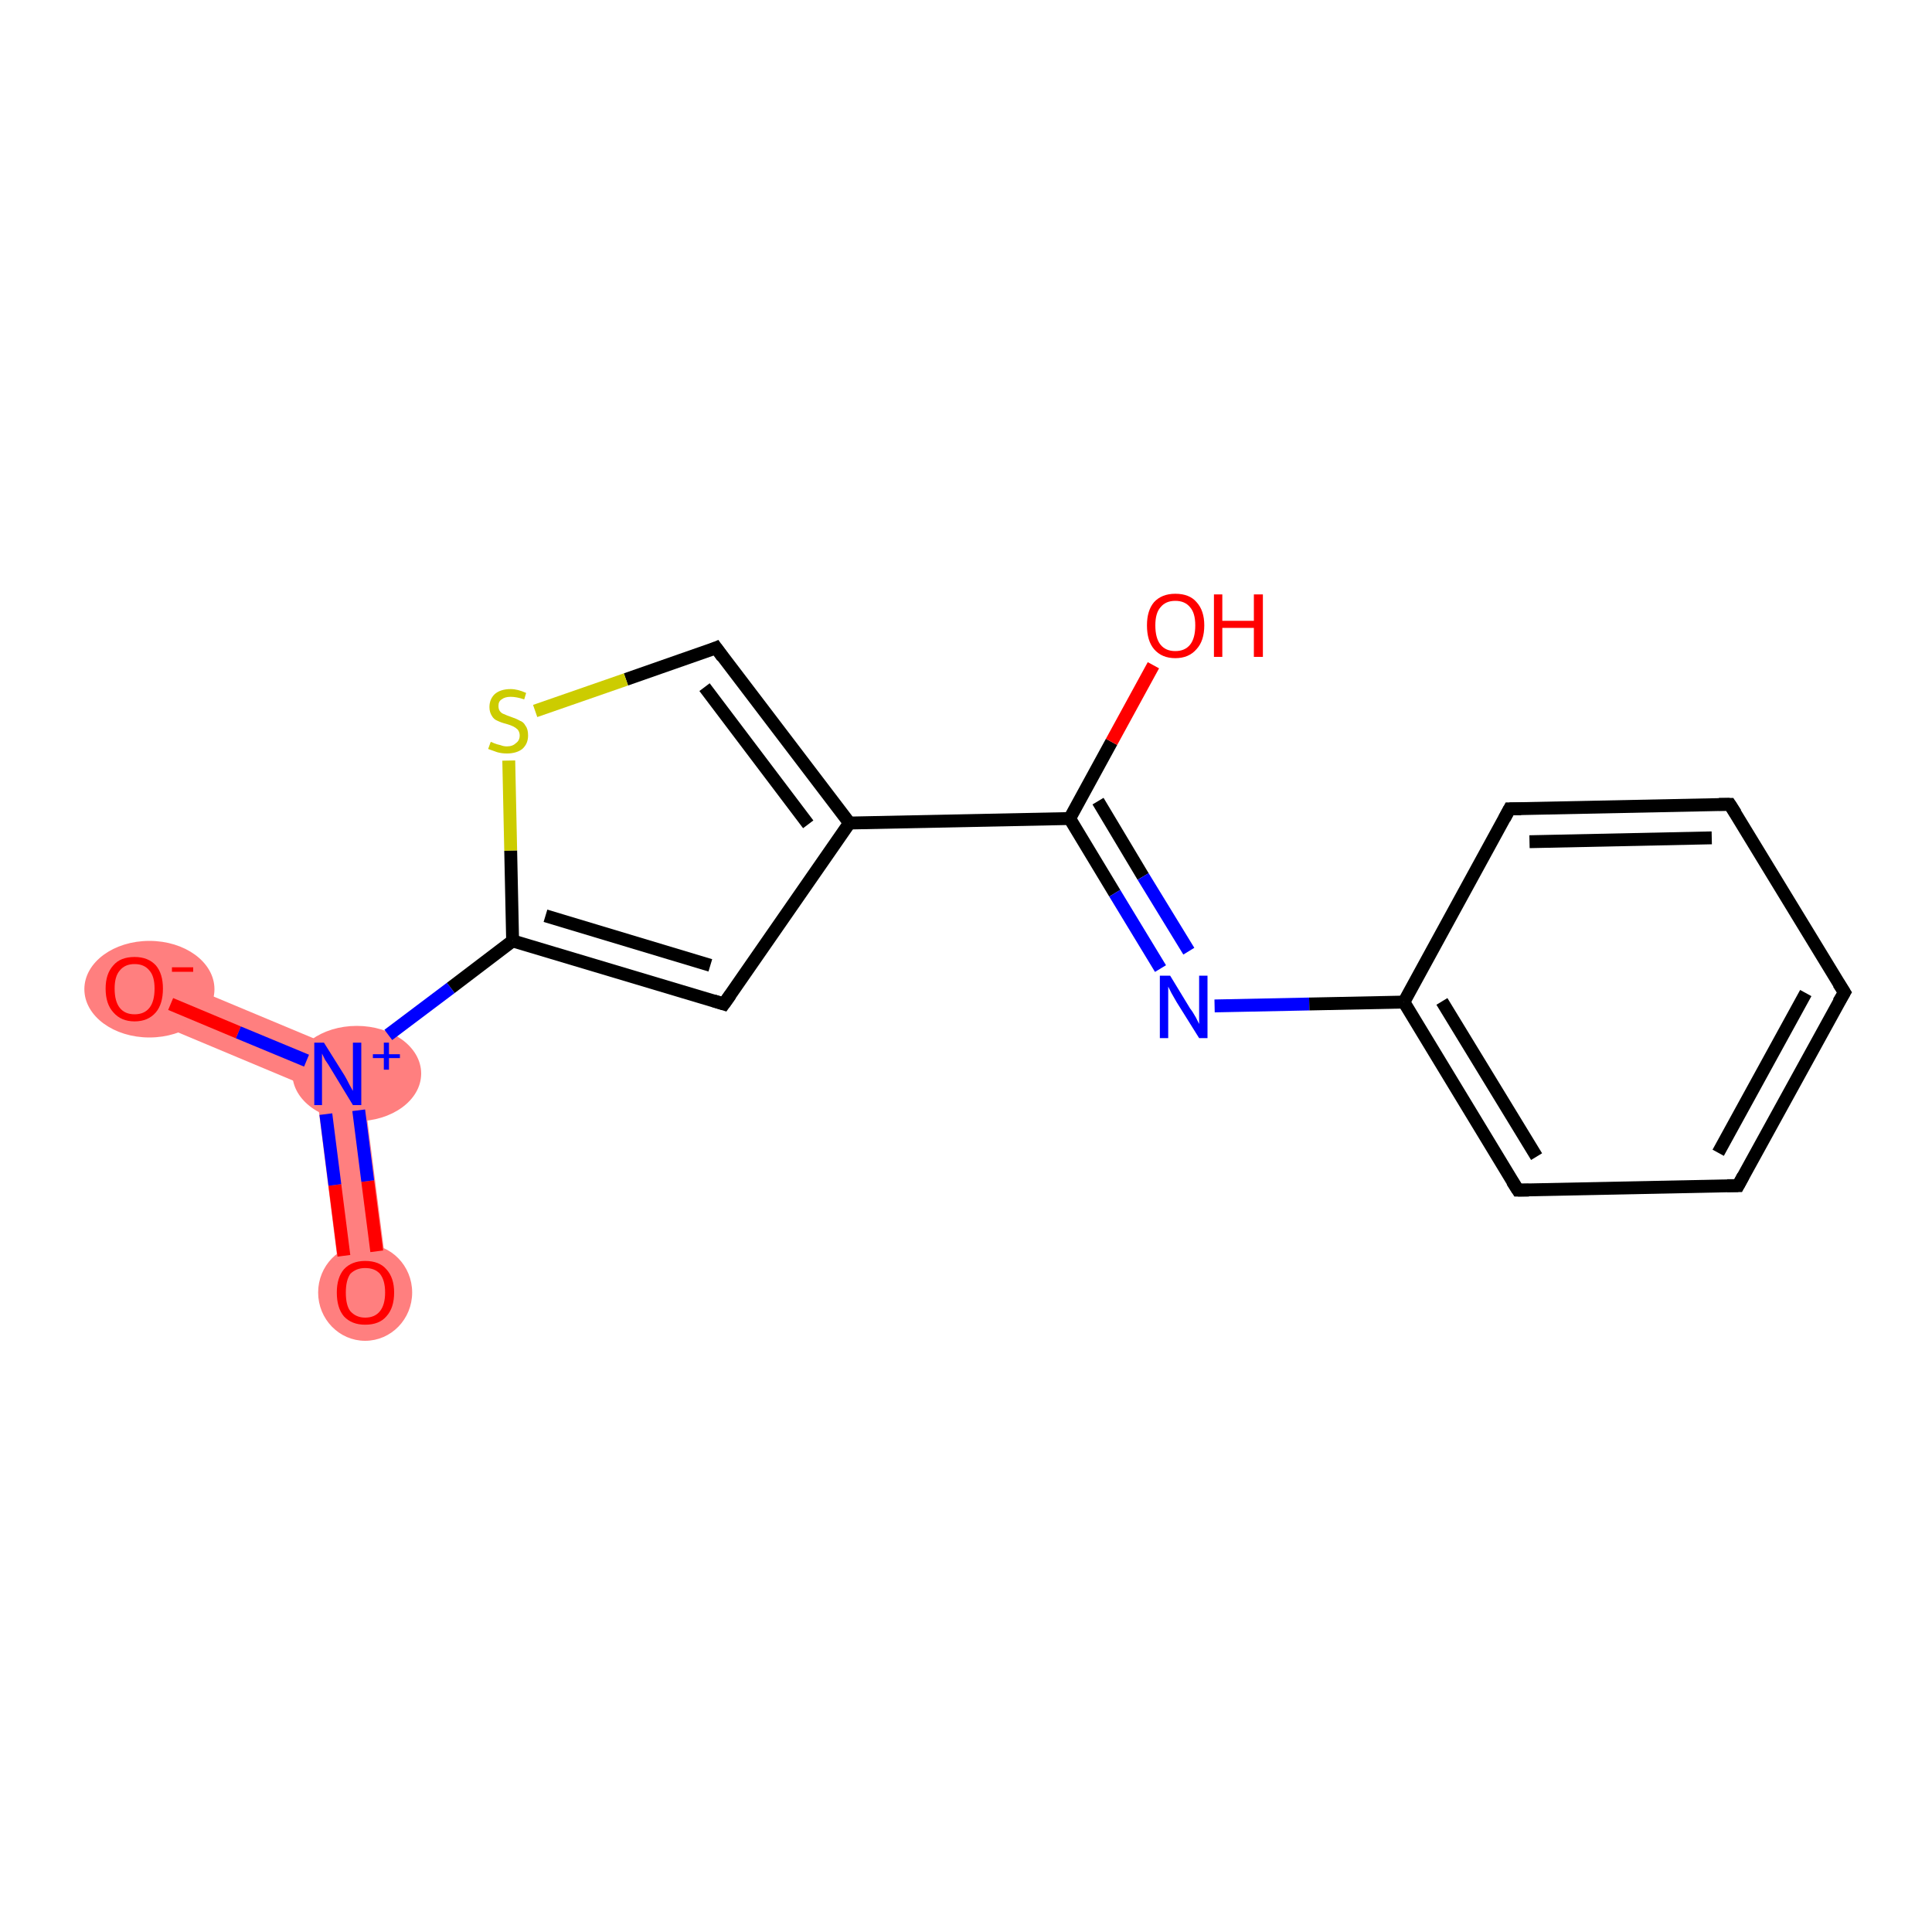 <?xml version='1.0' encoding='iso-8859-1'?>
<svg version='1.1' baseProfile='full'
              xmlns='http://www.w3.org/2000/svg'
                      xmlns:rdkit='http://www.rdkit.org/xml'
                      xmlns:xlink='http://www.w3.org/1999/xlink'
                  xml:space='preserve'
width='300px' height='300px' viewBox='0 0 300 300'>
<!-- END OF HEADER -->
<rect style='opacity:1.0;fill:#FFFFFF;stroke:none' width='300.0' height='300.0' x='0.0' y='0.0'> </rect>
<path class='bond-0 atom-0 atom-1' d='M 55.8,164.2 L 60.4,200.2 L 53.1,201.1 L 49.1,169.3 Z' style='fill:#FF7F7F;fill-rule:evenodd;fill-opacity:1;stroke:#FF7F7F;stroke-width:0.0px;stroke-linecap:butt;stroke-linejoin:miter;stroke-opacity:1;' />
<path class='bond-1 atom-1 atom-2' d='M 22.3,150.2 L 55.8,164.2 L 49.1,169.3 L 19.5,156.9 Z' style='fill:#FF7F7F;fill-rule:evenodd;fill-opacity:1;stroke:#FF7F7F;stroke-width:0.0px;stroke-linecap:butt;stroke-linejoin:miter;stroke-opacity:1;' />
<ellipse cx='56.7' cy='200.7' rx='6.8' ry='7.0' class='atom-0'  style='fill:#FF7F7F;fill-rule:evenodd;stroke:#FF7F7F;stroke-width:1.0px;stroke-linecap:butt;stroke-linejoin:miter;stroke-opacity:1' />
<ellipse cx='55.4' cy='166.7' rx='9.5' ry='6.9' class='atom-1'  style='fill:#FF7F7F;fill-rule:evenodd;stroke:#FF7F7F;stroke-width:1.0px;stroke-linecap:butt;stroke-linejoin:miter;stroke-opacity:1' />
<ellipse cx='23.2' cy='153.6' rx='9.6' ry='7.0' class='atom-2'  style='fill:#FF7F7F;fill-rule:evenodd;stroke:#FF7F7F;stroke-width:1.0px;stroke-linecap:butt;stroke-linejoin:miter;stroke-opacity:1' />
<path class='bond-0 atom-0 atom-1' d='M 53.4,195.0 L 52.0,184.0' style='fill:none;fill-rule:evenodd;stroke:#FF0000;stroke-width:2.0px;stroke-linecap:butt;stroke-linejoin:miter;stroke-opacity:1' />
<path class='bond-0 atom-0 atom-1' d='M 52.0,184.0 L 50.6,173.0' style='fill:none;fill-rule:evenodd;stroke:#0000FF;stroke-width:2.0px;stroke-linecap:butt;stroke-linejoin:miter;stroke-opacity:1' />
<path class='bond-0 atom-0 atom-1' d='M 58.5,194.3 L 57.1,183.4' style='fill:none;fill-rule:evenodd;stroke:#FF0000;stroke-width:2.0px;stroke-linecap:butt;stroke-linejoin:miter;stroke-opacity:1' />
<path class='bond-0 atom-0 atom-1' d='M 57.1,183.4 L 55.7,172.4' style='fill:none;fill-rule:evenodd;stroke:#0000FF;stroke-width:2.0px;stroke-linecap:butt;stroke-linejoin:miter;stroke-opacity:1' />
<path class='bond-1 atom-1 atom-2' d='M 47.6,164.7 L 37.0,160.3' style='fill:none;fill-rule:evenodd;stroke:#0000FF;stroke-width:2.0px;stroke-linecap:butt;stroke-linejoin:miter;stroke-opacity:1' />
<path class='bond-1 atom-1 atom-2' d='M 37.0,160.3 L 26.5,155.9' style='fill:none;fill-rule:evenodd;stroke:#FF0000;stroke-width:2.0px;stroke-linecap:butt;stroke-linejoin:miter;stroke-opacity:1' />
<path class='bond-2 atom-1 atom-3' d='M 60.3,160.7 L 70.0,153.4' style='fill:none;fill-rule:evenodd;stroke:#0000FF;stroke-width:2.0px;stroke-linecap:butt;stroke-linejoin:miter;stroke-opacity:1' />
<path class='bond-2 atom-1 atom-3' d='M 70.0,153.4 L 79.6,146.1' style='fill:none;fill-rule:evenodd;stroke:#000000;stroke-width:2.0px;stroke-linecap:butt;stroke-linejoin:miter;stroke-opacity:1' />
<path class='bond-3 atom-3 atom-4' d='M 79.6,146.1 L 112.4,155.9' style='fill:none;fill-rule:evenodd;stroke:#000000;stroke-width:2.0px;stroke-linecap:butt;stroke-linejoin:miter;stroke-opacity:1' />
<path class='bond-3 atom-3 atom-4' d='M 84.7,142.2 L 110.3,149.9' style='fill:none;fill-rule:evenodd;stroke:#000000;stroke-width:2.0px;stroke-linecap:butt;stroke-linejoin:miter;stroke-opacity:1' />
<path class='bond-4 atom-4 atom-5' d='M 112.4,155.9 L 131.9,127.8' style='fill:none;fill-rule:evenodd;stroke:#000000;stroke-width:2.0px;stroke-linecap:butt;stroke-linejoin:miter;stroke-opacity:1' />
<path class='bond-5 atom-5 atom-6' d='M 131.9,127.8 L 166.1,127.1' style='fill:none;fill-rule:evenodd;stroke:#000000;stroke-width:2.0px;stroke-linecap:butt;stroke-linejoin:miter;stroke-opacity:1' />
<path class='bond-6 atom-6 atom-7' d='M 166.1,127.1 L 172.6,115.2' style='fill:none;fill-rule:evenodd;stroke:#000000;stroke-width:2.0px;stroke-linecap:butt;stroke-linejoin:miter;stroke-opacity:1' />
<path class='bond-6 atom-6 atom-7' d='M 172.6,115.2 L 179.1,103.3' style='fill:none;fill-rule:evenodd;stroke:#FF0000;stroke-width:2.0px;stroke-linecap:butt;stroke-linejoin:miter;stroke-opacity:1' />
<path class='bond-7 atom-6 atom-8' d='M 166.1,127.1 L 173.1,138.7' style='fill:none;fill-rule:evenodd;stroke:#000000;stroke-width:2.0px;stroke-linecap:butt;stroke-linejoin:miter;stroke-opacity:1' />
<path class='bond-7 atom-6 atom-8' d='M 173.1,138.7 L 180.2,150.4' style='fill:none;fill-rule:evenodd;stroke:#0000FF;stroke-width:2.0px;stroke-linecap:butt;stroke-linejoin:miter;stroke-opacity:1' />
<path class='bond-7 atom-6 atom-8' d='M 170.5,124.4 L 177.5,136.1' style='fill:none;fill-rule:evenodd;stroke:#000000;stroke-width:2.0px;stroke-linecap:butt;stroke-linejoin:miter;stroke-opacity:1' />
<path class='bond-7 atom-6 atom-8' d='M 177.5,136.1 L 184.6,147.7' style='fill:none;fill-rule:evenodd;stroke:#0000FF;stroke-width:2.0px;stroke-linecap:butt;stroke-linejoin:miter;stroke-opacity:1' />
<path class='bond-8 atom-8 atom-9' d='M 188.6,156.2 L 203.3,155.9' style='fill:none;fill-rule:evenodd;stroke:#0000FF;stroke-width:2.0px;stroke-linecap:butt;stroke-linejoin:miter;stroke-opacity:1' />
<path class='bond-8 atom-8 atom-9' d='M 203.3,155.9 L 218.0,155.6' style='fill:none;fill-rule:evenodd;stroke:#000000;stroke-width:2.0px;stroke-linecap:butt;stroke-linejoin:miter;stroke-opacity:1' />
<path class='bond-9 atom-9 atom-10' d='M 218.0,155.6 L 235.7,184.8' style='fill:none;fill-rule:evenodd;stroke:#000000;stroke-width:2.0px;stroke-linecap:butt;stroke-linejoin:miter;stroke-opacity:1' />
<path class='bond-9 atom-9 atom-10' d='M 223.9,155.5 L 238.6,179.6' style='fill:none;fill-rule:evenodd;stroke:#000000;stroke-width:2.0px;stroke-linecap:butt;stroke-linejoin:miter;stroke-opacity:1' />
<path class='bond-10 atom-10 atom-11' d='M 235.7,184.8 L 269.9,184.1' style='fill:none;fill-rule:evenodd;stroke:#000000;stroke-width:2.0px;stroke-linecap:butt;stroke-linejoin:miter;stroke-opacity:1' />
<path class='bond-11 atom-11 atom-12' d='M 269.9,184.1 L 286.4,154.1' style='fill:none;fill-rule:evenodd;stroke:#000000;stroke-width:2.0px;stroke-linecap:butt;stroke-linejoin:miter;stroke-opacity:1' />
<path class='bond-11 atom-11 atom-12' d='M 266.8,179.0 L 280.4,154.2' style='fill:none;fill-rule:evenodd;stroke:#000000;stroke-width:2.0px;stroke-linecap:butt;stroke-linejoin:miter;stroke-opacity:1' />
<path class='bond-12 atom-12 atom-13' d='M 286.4,154.1 L 268.6,124.9' style='fill:none;fill-rule:evenodd;stroke:#000000;stroke-width:2.0px;stroke-linecap:butt;stroke-linejoin:miter;stroke-opacity:1' />
<path class='bond-13 atom-13 atom-14' d='M 268.6,124.9 L 234.4,125.6' style='fill:none;fill-rule:evenodd;stroke:#000000;stroke-width:2.0px;stroke-linecap:butt;stroke-linejoin:miter;stroke-opacity:1' />
<path class='bond-13 atom-13 atom-14' d='M 265.8,130.1 L 237.5,130.7' style='fill:none;fill-rule:evenodd;stroke:#000000;stroke-width:2.0px;stroke-linecap:butt;stroke-linejoin:miter;stroke-opacity:1' />
<path class='bond-14 atom-5 atom-15' d='M 131.9,127.8 L 111.2,100.6' style='fill:none;fill-rule:evenodd;stroke:#000000;stroke-width:2.0px;stroke-linecap:butt;stroke-linejoin:miter;stroke-opacity:1' />
<path class='bond-14 atom-5 atom-15' d='M 125.5,128.0 L 109.4,106.7' style='fill:none;fill-rule:evenodd;stroke:#000000;stroke-width:2.0px;stroke-linecap:butt;stroke-linejoin:miter;stroke-opacity:1' />
<path class='bond-15 atom-15 atom-16' d='M 111.2,100.6 L 97.2,105.5' style='fill:none;fill-rule:evenodd;stroke:#000000;stroke-width:2.0px;stroke-linecap:butt;stroke-linejoin:miter;stroke-opacity:1' />
<path class='bond-15 atom-15 atom-16' d='M 97.2,105.5 L 83.1,110.4' style='fill:none;fill-rule:evenodd;stroke:#CCCC00;stroke-width:2.0px;stroke-linecap:butt;stroke-linejoin:miter;stroke-opacity:1' />
<path class='bond-16 atom-16 atom-3' d='M 79.0,118.1 L 79.3,132.1' style='fill:none;fill-rule:evenodd;stroke:#CCCC00;stroke-width:2.0px;stroke-linecap:butt;stroke-linejoin:miter;stroke-opacity:1' />
<path class='bond-16 atom-16 atom-3' d='M 79.3,132.1 L 79.6,146.1' style='fill:none;fill-rule:evenodd;stroke:#000000;stroke-width:2.0px;stroke-linecap:butt;stroke-linejoin:miter;stroke-opacity:1' />
<path class='bond-17 atom-14 atom-9' d='M 234.4,125.6 L 218.0,155.6' style='fill:none;fill-rule:evenodd;stroke:#000000;stroke-width:2.0px;stroke-linecap:butt;stroke-linejoin:miter;stroke-opacity:1' />
<path d='M 110.8,155.4 L 112.4,155.9 L 113.4,154.5' style='fill:none;stroke:#000000;stroke-width:2.0px;stroke-linecap:butt;stroke-linejoin:miter;stroke-opacity:1;' />
<path d='M 234.8,183.4 L 235.7,184.8 L 237.4,184.8' style='fill:none;stroke:#000000;stroke-width:2.0px;stroke-linecap:butt;stroke-linejoin:miter;stroke-opacity:1;' />
<path d='M 268.2,184.1 L 269.9,184.1 L 270.7,182.6' style='fill:none;stroke:#000000;stroke-width:2.0px;stroke-linecap:butt;stroke-linejoin:miter;stroke-opacity:1;' />
<path d='M 285.5,155.6 L 286.4,154.1 L 285.5,152.7' style='fill:none;stroke:#000000;stroke-width:2.0px;stroke-linecap:butt;stroke-linejoin:miter;stroke-opacity:1;' />
<path d='M 269.5,126.3 L 268.6,124.9 L 266.9,124.9' style='fill:none;stroke:#000000;stroke-width:2.0px;stroke-linecap:butt;stroke-linejoin:miter;stroke-opacity:1;' />
<path d='M 236.2,125.6 L 234.4,125.6 L 233.6,127.1' style='fill:none;stroke:#000000;stroke-width:2.0px;stroke-linecap:butt;stroke-linejoin:miter;stroke-opacity:1;' />
<path d='M 112.2,102.0 L 111.2,100.6 L 110.5,100.9' style='fill:none;stroke:#000000;stroke-width:2.0px;stroke-linecap:butt;stroke-linejoin:miter;stroke-opacity:1;' />
<path class='atom-0' d='M 52.3 200.7
Q 52.3 198.4, 53.4 197.1
Q 54.6 195.8, 56.7 195.8
Q 58.9 195.8, 60.0 197.1
Q 61.2 198.4, 61.2 200.7
Q 61.2 203.1, 60.0 204.4
Q 58.9 205.7, 56.7 205.7
Q 54.6 205.7, 53.4 204.4
Q 52.3 203.1, 52.3 200.7
M 56.7 204.6
Q 58.2 204.6, 59.0 203.6
Q 59.8 202.6, 59.8 200.7
Q 59.8 198.8, 59.0 197.8
Q 58.2 196.9, 56.7 196.9
Q 55.3 196.9, 54.4 197.8
Q 53.7 198.8, 53.7 200.7
Q 53.7 202.7, 54.4 203.6
Q 55.3 204.6, 56.7 204.6
' fill='#FF0000'/>
<path class='atom-1' d='M 50.3 161.9
L 53.5 167.0
Q 53.8 167.5, 54.3 168.5
Q 54.8 169.4, 54.8 169.4
L 54.8 161.9
L 56.1 161.9
L 56.1 171.6
L 54.8 171.6
L 51.4 166.0
Q 51.0 165.3, 50.5 164.6
Q 50.1 163.8, 50.0 163.6
L 50.0 171.6
L 48.8 171.6
L 48.8 161.9
L 50.3 161.9
' fill='#0000FF'/>
<path class='atom-1' d='M 57.9 163.7
L 59.6 163.7
L 59.6 161.9
L 60.4 161.9
L 60.4 163.7
L 62.1 163.7
L 62.1 164.3
L 60.4 164.3
L 60.4 166.1
L 59.6 166.1
L 59.6 164.3
L 57.9 164.3
L 57.9 163.7
' fill='#0000FF'/>
<path class='atom-2' d='M 16.4 153.5
Q 16.4 151.2, 17.6 149.9
Q 18.7 148.6, 20.9 148.6
Q 23.0 148.6, 24.2 149.9
Q 25.3 151.2, 25.3 153.5
Q 25.3 155.9, 24.2 157.2
Q 23.0 158.6, 20.9 158.6
Q 18.8 158.6, 17.6 157.2
Q 16.4 155.9, 16.4 153.5
M 20.9 157.5
Q 22.4 157.5, 23.2 156.5
Q 24.0 155.5, 24.0 153.5
Q 24.0 151.6, 23.2 150.7
Q 22.4 149.7, 20.9 149.7
Q 19.4 149.7, 18.6 150.7
Q 17.8 151.6, 17.8 153.5
Q 17.8 155.5, 18.6 156.5
Q 19.4 157.5, 20.9 157.5
' fill='#FF0000'/>
<path class='atom-2' d='M 26.7 150.2
L 30.0 150.2
L 30.0 150.9
L 26.7 150.9
L 26.7 150.2
' fill='#FF0000'/>
<path class='atom-7' d='M 178.1 97.1
Q 178.1 94.8, 179.2 93.5
Q 180.4 92.2, 182.5 92.2
Q 184.7 92.2, 185.8 93.5
Q 187.0 94.8, 187.0 97.1
Q 187.0 99.5, 185.8 100.8
Q 184.6 102.2, 182.5 102.2
Q 180.4 102.2, 179.2 100.8
Q 178.1 99.5, 178.1 97.1
M 182.5 101.1
Q 184.0 101.1, 184.8 100.1
Q 185.6 99.1, 185.6 97.1
Q 185.6 95.2, 184.8 94.3
Q 184.0 93.3, 182.5 93.3
Q 181.0 93.3, 180.2 94.3
Q 179.4 95.2, 179.4 97.1
Q 179.4 99.1, 180.2 100.1
Q 181.0 101.1, 182.5 101.1
' fill='#FF0000'/>
<path class='atom-7' d='M 188.5 92.3
L 189.8 92.3
L 189.8 96.4
L 194.7 96.4
L 194.7 92.3
L 196.1 92.3
L 196.1 102.0
L 194.7 102.0
L 194.7 97.5
L 189.8 97.5
L 189.8 102.0
L 188.5 102.0
L 188.5 92.3
' fill='#FF0000'/>
<path class='atom-8' d='M 181.7 151.5
L 184.8 156.6
Q 185.2 157.1, 185.7 158.0
Q 186.2 159.0, 186.2 159.0
L 186.2 151.5
L 187.5 151.5
L 187.5 161.2
L 186.2 161.2
L 182.7 155.6
Q 182.3 154.9, 181.9 154.2
Q 181.5 153.4, 181.4 153.2
L 181.4 161.2
L 180.1 161.2
L 180.1 151.5
L 181.7 151.5
' fill='#0000FF'/>
<path class='atom-16' d='M 76.2 115.2
Q 76.3 115.2, 76.7 115.4
Q 77.2 115.6, 77.7 115.7
Q 78.2 115.9, 78.7 115.9
Q 79.6 115.9, 80.1 115.4
Q 80.7 115.0, 80.7 114.2
Q 80.7 113.7, 80.4 113.3
Q 80.1 113.0, 79.7 112.8
Q 79.3 112.6, 78.6 112.4
Q 77.8 112.2, 77.2 111.9
Q 76.7 111.7, 76.4 111.2
Q 76.0 110.6, 76.0 109.8
Q 76.0 108.6, 76.8 107.8
Q 77.7 107.0, 79.3 107.0
Q 80.4 107.0, 81.7 107.6
L 81.4 108.6
Q 80.2 108.2, 79.3 108.2
Q 78.4 108.2, 77.9 108.6
Q 77.4 108.9, 77.4 109.6
Q 77.4 110.1, 77.6 110.4
Q 77.9 110.8, 78.3 110.9
Q 78.7 111.1, 79.3 111.3
Q 80.2 111.6, 80.7 111.9
Q 81.3 112.1, 81.6 112.7
Q 82.0 113.2, 82.0 114.2
Q 82.0 115.5, 81.1 116.3
Q 80.2 117.0, 78.7 117.0
Q 77.9 117.0, 77.2 116.8
Q 76.6 116.6, 75.8 116.3
L 76.2 115.2
' fill='#CCCC00'/>
</svg>
